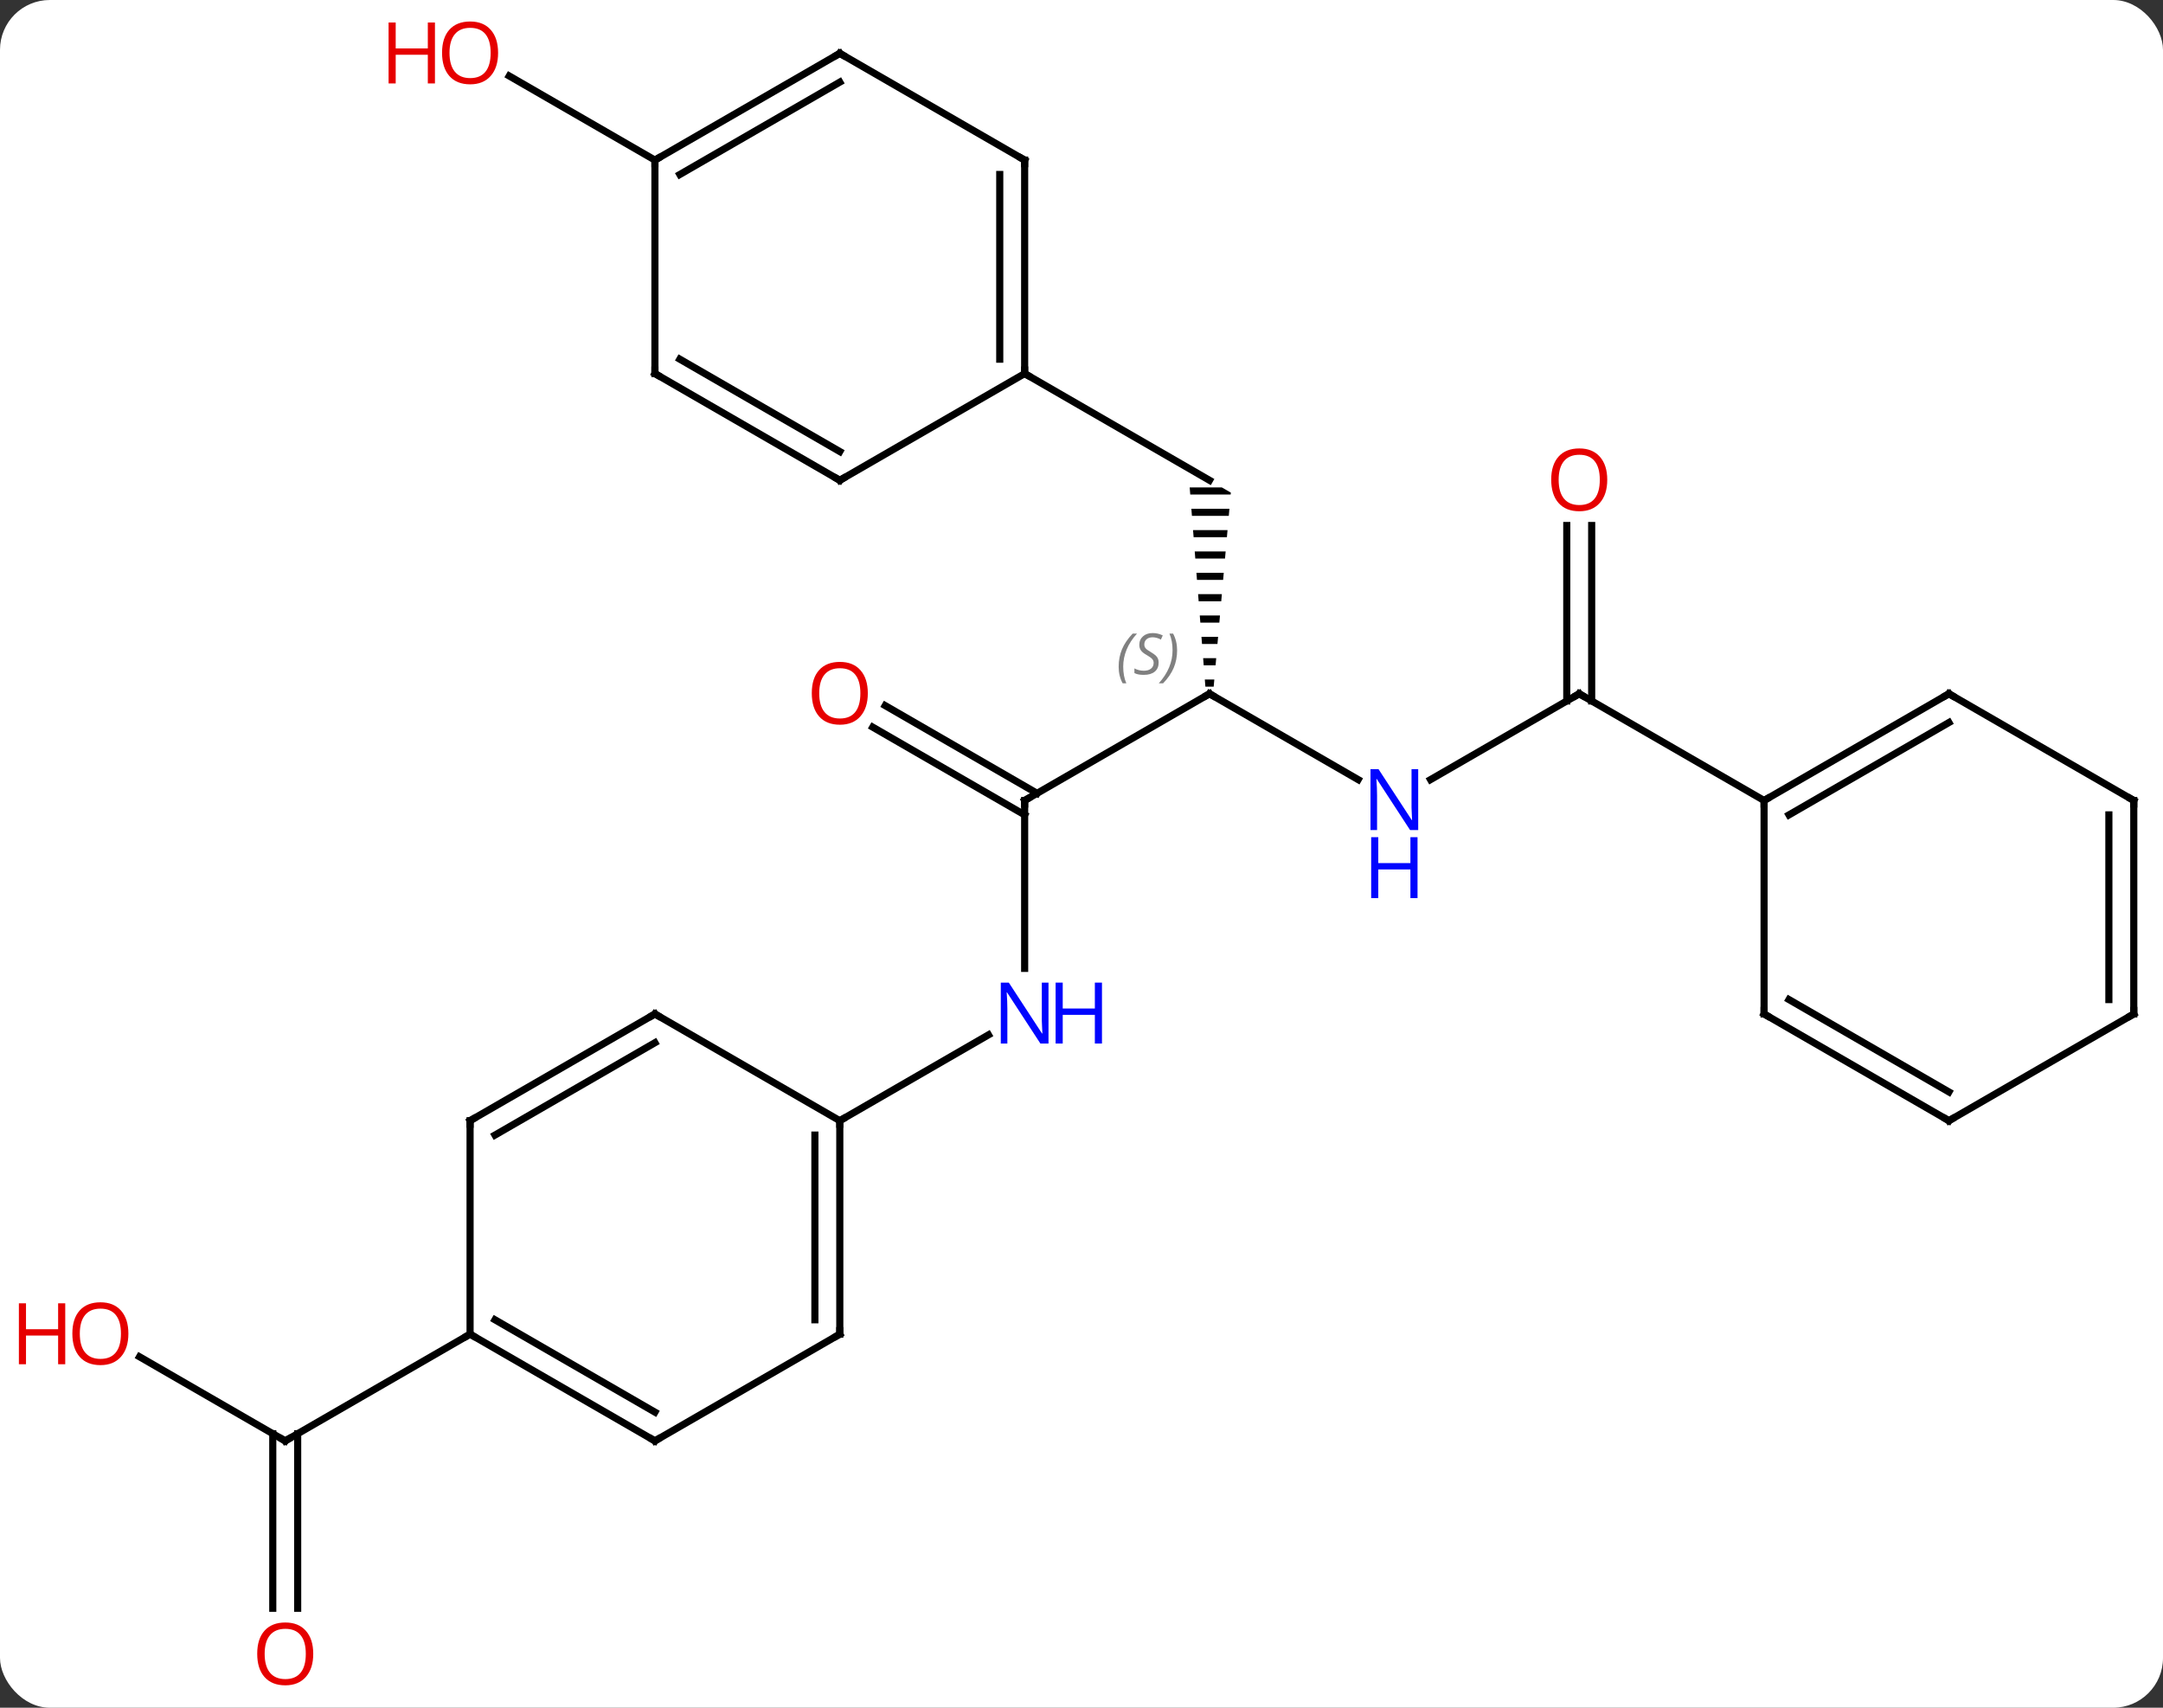 <svg width="304" viewBox="0 0 304 240" style="fill-opacity:1; color-rendering:auto; color-interpolation:auto; text-rendering:auto; stroke:black; stroke-linecap:square; stroke-miterlimit:10; shape-rendering:auto; stroke-opacity:1; fill:black; stroke-dasharray:none; font-weight:normal; stroke-width:1; font-family:'Open Sans'; font-style:normal; stroke-linejoin:miter; font-size:12; stroke-dashoffset:0; image-rendering:auto;" height="240" class="cas-substance-image" xmlns:xlink="http://www.w3.org/1999/xlink" xmlns="http://www.w3.org/2000/svg"><rect x="0" y="0" width="304" height="240" fill="#333333" stroke="none"/><svg class="cas-substance-single-component"><rect y="0" x="0" width="304" stroke="none" ry="7" rx="7" height="240" fill="white" class="cas-substance-group"/><svg y="0" x="0" width="304" viewBox="0 0 304 240" style="fill:black;" height="240" class="cas-substance-single-component-image"><svg><g><g transform="translate(157,120)" style="text-rendering:geometricPrecision; color-rendering:optimizeQuality; color-interpolation:linearRGB; stroke-linecap:butt; image-rendering:optimizeQuality;"><path style="stroke:none;" d="M10.205 -51.5 L10.284 -50.5 L15.966 -50.5 L15.99 -50.768 L14.722 -51.5 ZM10.442 -48.5 L10.52 -47.5 L15.701 -47.5 L15.789 -48.5 ZM10.678 -45.5 L10.757 -44.5 L15.436 -44.5 L15.524 -45.5 ZM10.914 -42.5 L10.993 -41.5 L15.17 -41.5 L15.259 -42.5 ZM11.151 -39.5 L11.229 -38.5 L14.905 -38.5 L14.993 -39.5 ZM11.387 -36.5 L11.466 -35.5 L14.64 -35.5 L14.728 -36.5 ZM11.623 -33.5 L11.702 -32.5 L14.374 -32.5 L14.463 -33.5 ZM11.86 -30.5 L11.938 -29.5 L14.109 -29.5 L14.197 -30.5 ZM12.096 -27.5 L12.175 -26.5 L13.844 -26.5 L13.932 -27.5 ZM12.332 -24.5 L12.411 -23.5 L13.578 -23.5 L13.667 -24.5 Z"/><line y2="-7.5" y1="-22.5" x2="-12.99" x1="12.99" style="fill:none;"/><line y2="-10.435" y1="-22.5" x2="33.886" x1="12.99" style="fill:none;"/><line y2="-67.5" y1="-52.5" x2="-12.99" x1="12.99" style="fill:none;"/><line y2="16.094" y1="-7.5" x2="-12.99" x1="-12.99" style="fill:none;"/><line y2="-20.837" y1="-8.51" x2="-32.59" x1="-11.24" style="fill:none;"/><line y2="-17.806" y1="-5.479" x2="-34.34" x1="-12.99" style="fill:none;"/><line y2="-22.5" y1="-10.435" x2="64.953" x1="44.054" style="fill:none;"/><line y2="37.5" y1="25.435" x2="-38.97" x1="-18.074" style="fill:none;"/><line y2="-46.148" y1="-21.49" x2="66.703" x1="66.703" style="fill:none;"/><line y2="-46.148" y1="-21.49" x2="63.203" x1="63.203" style="fill:none;"/><line y2="-7.5" y1="-22.5" x2="90.933" x1="64.953" style="fill:none;"/><line y2="-97.5" y1="-109.321" x2="-64.953" x1="-85.428" style="fill:none;"/><line y2="70.679" y1="82.5" x2="-137.388" x1="-116.913" style="fill:none;"/><line y2="106.023" y1="81.49" x2="-118.663" x1="-118.663" style="fill:none;"/><line y2="106.023" y1="81.49" x2="-115.163" x1="-115.163" style="fill:none;"/><line y2="67.5" y1="82.5" x2="-90.933" x1="-116.913" style="fill:none;"/><line y2="-97.5" y1="-67.5" x2="-12.99" x1="-12.99" style="fill:none;"/><line y2="-95.479" y1="-69.521" x2="-16.49" x1="-16.49" style="fill:none;"/><line y2="-52.5" y1="-67.5" x2="-38.97" x1="-12.99" style="fill:none;"/><line y2="-112.5" y1="-97.5" x2="-38.97" x1="-12.99" style="fill:none;"/><line y2="-67.5" y1="-52.5" x2="-64.953" x1="-38.97" style="fill:none;"/><line y2="-69.521" y1="-56.541" x2="-61.453" x1="-38.97" style="fill:none;"/><line y2="-97.5" y1="-112.5" x2="-64.953" x1="-38.97" style="fill:none;"/><line y2="-95.479" y1="-108.459" x2="-61.453" x1="-38.97" style="fill:none;"/><line y2="-97.5" y1="-67.5" x2="-64.953" x1="-64.953" style="fill:none;"/><line y2="67.5" y1="37.5" x2="-38.97" x1="-38.97" style="fill:none;"/><line y2="65.479" y1="39.521" x2="-42.47" x1="-42.47" style="fill:none;"/><line y2="22.5" y1="37.5" x2="-64.953" x1="-38.97" style="fill:none;"/><line y2="82.5" y1="67.5" x2="-64.953" x1="-38.97" style="fill:none;"/><line y2="37.5" y1="22.5" x2="-90.933" x1="-64.953" style="fill:none;"/><line y2="39.521" y1="26.541" x2="-87.433" x1="-64.953" style="fill:none;"/><line y2="67.5" y1="82.5" x2="-90.933" x1="-64.953" style="fill:none;"/><line y2="65.479" y1="78.459" x2="-87.433" x1="-64.953" style="fill:none;"/><line y2="67.5" y1="37.5" x2="-90.933" x1="-90.933" style="fill:none;"/><line y2="-22.5" y1="-7.5" x2="116.913" x1="90.933" style="fill:none;"/><line y2="-18.459" y1="-5.479" x2="116.913" x1="94.433" style="fill:none;"/><line y2="22.5" y1="-7.5" x2="90.933" x1="90.933" style="fill:none;"/><line y2="-7.5" y1="-22.5" x2="142.893" x1="116.913" style="fill:none;"/><line y2="37.5" y1="22.5" x2="116.913" x1="90.933" style="fill:none;"/><line y2="33.459" y1="20.479" x2="116.913" x1="94.433" style="fill:none;"/><line y2="22.5" y1="-7.5" x2="142.893" x1="142.893" style="fill:none;"/><line y2="20.479" y1="-5.479" x2="139.393" x1="139.393" style="fill:none;"/><line y2="22.5" y1="37.5" x2="142.893" x1="116.913" style="fill:none;"/><path style="fill:none; stroke-miterlimit:5;" d="M12.557 -22.25 L12.99 -22.5 L13.423 -22.25"/></g><g transform="translate(157,120)" style="stroke-linecap:butt; font-size:8.4px; fill:gray; text-rendering:geometricPrecision; image-rendering:optimizeQuality; color-rendering:optimizeQuality; font-family:'Open Sans'; font-style:italic; stroke:gray; color-interpolation:linearRGB; stroke-miterlimit:5;"><path style="stroke:none;" d="M0.221 -26.297 Q0.221 -27.625 0.69 -28.75 Q1.159 -29.875 2.19 -30.953 L2.799 -30.953 Q1.831 -29.891 1.346 -28.719 Q0.862 -27.547 0.862 -26.313 Q0.862 -24.985 1.299 -23.969 L0.784 -23.969 Q0.221 -25 0.221 -26.297 ZM5.844 -26.891 Q5.844 -26.063 5.297 -25.61 Q4.75 -25.156 3.75 -25.156 Q3.344 -25.156 3.031 -25.211 Q2.719 -25.266 2.438 -25.406 L2.438 -26.063 Q3.063 -25.735 3.766 -25.735 Q4.391 -25.735 4.766 -26.031 Q5.141 -26.328 5.141 -26.844 Q5.141 -27.156 4.938 -27.383 Q4.734 -27.61 4.172 -27.938 Q3.578 -28.266 3.352 -28.594 Q3.125 -28.922 3.125 -29.375 Q3.125 -30.11 3.641 -30.57 Q4.156 -31.031 5 -31.031 Q5.375 -31.031 5.711 -30.953 Q6.047 -30.875 6.422 -30.703 L6.156 -30.11 Q5.906 -30.266 5.586 -30.352 Q5.266 -30.438 5 -30.438 Q4.469 -30.438 4.149 -30.164 Q3.828 -29.891 3.828 -29.422 Q3.828 -29.219 3.898 -29.07 Q3.969 -28.922 4.109 -28.789 Q4.25 -28.656 4.672 -28.406 Q5.234 -28.063 5.438 -27.867 Q5.641 -27.672 5.742 -27.438 Q5.844 -27.203 5.844 -26.891 ZM8.438 -28.61 Q8.438 -27.281 7.962 -26.148 Q7.485 -25.016 6.47 -23.969 L5.86 -23.969 Q7.798 -26.125 7.798 -28.61 Q7.798 -29.938 7.36 -30.953 L7.876 -30.953 Q8.438 -29.891 8.438 -28.61 Z"/><path style="fill:none; stroke:black;" d="M-12.557 -7.75 L-12.99 -7.5 L-12.99 -7"/></g><g transform="translate(157,120)" style="stroke-linecap:butt; fill:rgb(0,5,255); text-rendering:geometricPrecision; color-rendering:optimizeQuality; image-rendering:optimizeQuality; font-family:'Open Sans'; stroke:rgb(0,5,255); color-interpolation:linearRGB; stroke-miterlimit:5;"><path style="stroke:none;" d="M42.322 -3.344 L41.181 -3.344 L36.493 -10.531 L36.447 -10.531 Q36.54 -9.266 36.54 -8.219 L36.54 -3.344 L35.618 -3.344 L35.618 -11.906 L36.743 -11.906 L41.415 -4.75 L41.462 -4.75 Q41.462 -4.906 41.415 -5.766 Q41.368 -6.625 41.384 -7 L41.384 -11.906 L42.322 -11.906 L42.322 -3.344 Z"/><path style="stroke:none;" d="M42.228 6.219 L41.228 6.219 L41.228 2.188 L36.712 2.188 L36.712 6.219 L35.712 6.219 L35.712 -2.344 L36.712 -2.344 L36.712 1.297 L41.228 1.297 L41.228 -2.344 L42.228 -2.344 L42.228 6.219 Z"/><path style="stroke:none;" d="M-9.638 26.656 L-10.779 26.656 L-15.467 19.469 L-15.513 19.469 Q-15.42 20.734 -15.42 21.781 L-15.42 26.656 L-16.342 26.656 L-16.342 18.094 L-15.217 18.094 L-10.545 25.25 L-10.498 25.25 Q-10.498 25.094 -10.545 24.234 Q-10.592 23.375 -10.576 23 L-10.576 18.094 L-9.638 18.094 L-9.638 26.656 Z"/><path style="stroke:none;" d="M-2.123 26.656 L-3.123 26.656 L-3.123 22.625 L-7.638 22.625 L-7.638 26.656 L-8.638 26.656 L-8.638 18.094 L-7.638 18.094 L-7.638 21.734 L-3.123 21.734 L-3.123 18.094 L-2.123 18.094 L-2.123 26.656 Z"/><path style="fill:rgb(230,0,0); stroke:none;" d="M-35.032 -22.57 Q-35.032 -20.508 -36.072 -19.328 Q-37.111 -18.148 -38.954 -18.148 Q-40.845 -18.148 -41.876 -19.312 Q-42.907 -20.477 -42.907 -22.586 Q-42.907 -24.68 -41.876 -25.828 Q-40.845 -26.977 -38.954 -26.977 Q-37.095 -26.977 -36.064 -25.805 Q-35.032 -24.633 -35.032 -22.57 ZM-41.861 -22.57 Q-41.861 -20.836 -41.118 -19.93 Q-40.376 -19.023 -38.954 -19.023 Q-37.532 -19.023 -36.806 -19.922 Q-36.079 -20.82 -36.079 -22.57 Q-36.079 -24.305 -36.806 -25.195 Q-37.532 -26.086 -38.954 -26.086 Q-40.376 -26.086 -41.118 -25.188 Q-41.861 -24.289 -41.861 -22.57 Z"/><path style="fill:none; stroke:black;" d="M64.52 -22.25 L64.953 -22.5 L65.386 -22.25"/><path style="fill:rgb(230,0,0); stroke:none;" d="M68.891 -52.57 Q68.891 -50.508 67.851 -49.328 Q66.812 -48.148 64.969 -48.148 Q63.078 -48.148 62.047 -49.312 Q61.016 -50.477 61.016 -52.586 Q61.016 -54.68 62.047 -55.828 Q63.078 -56.977 64.969 -56.977 Q66.828 -56.977 67.859 -55.805 Q68.891 -54.633 68.891 -52.57 ZM62.062 -52.57 Q62.062 -50.836 62.805 -49.93 Q63.547 -49.023 64.969 -49.023 Q66.391 -49.023 67.117 -49.922 Q67.844 -50.82 67.844 -52.57 Q67.844 -54.305 67.117 -55.195 Q66.391 -56.086 64.969 -56.086 Q63.547 -56.086 62.805 -55.188 Q62.062 -54.289 62.062 -52.57 Z"/><path style="fill:rgb(230,0,0); stroke:none;" d="M-86.996 -112.57 Q-86.996 -110.508 -88.035 -109.328 Q-89.074 -108.148 -90.917 -108.148 Q-92.808 -108.148 -93.839 -109.312 Q-94.871 -110.477 -94.871 -112.586 Q-94.871 -114.68 -93.839 -115.828 Q-92.808 -116.977 -90.917 -116.977 Q-89.058 -116.977 -88.027 -115.805 Q-86.996 -114.633 -86.996 -112.57 ZM-93.824 -112.57 Q-93.824 -110.836 -93.081 -109.93 Q-92.339 -109.023 -90.917 -109.023 Q-89.496 -109.023 -88.769 -109.922 Q-88.042 -110.82 -88.042 -112.57 Q-88.042 -114.305 -88.769 -115.195 Q-89.496 -116.086 -90.917 -116.086 Q-92.339 -116.086 -93.081 -115.188 Q-93.824 -114.289 -93.824 -112.57 Z"/><path style="fill:rgb(230,0,0); stroke:none;" d="M-95.871 -108.273 L-96.871 -108.273 L-96.871 -112.305 L-101.386 -112.305 L-101.386 -108.273 L-102.386 -108.273 L-102.386 -116.836 L-101.386 -116.836 L-101.386 -113.195 L-96.871 -113.195 L-96.871 -116.836 L-95.871 -116.836 L-95.871 -108.273 Z"/><path style="fill:none; stroke:black;" d="M-117.346 82.25 L-116.913 82.5 L-116.48 82.25"/><path style="fill:rgb(230,0,0); stroke:none;" d="M-138.956 67.43 Q-138.956 69.492 -139.995 70.672 Q-141.034 71.852 -142.877 71.852 Q-144.768 71.852 -145.799 70.688 Q-146.831 69.523 -146.831 67.414 Q-146.831 65.32 -145.799 64.172 Q-144.768 63.023 -142.877 63.023 Q-141.018 63.023 -139.987 64.195 Q-138.956 65.367 -138.956 67.43 ZM-145.784 67.43 Q-145.784 69.164 -145.041 70.07 Q-144.299 70.977 -142.877 70.977 Q-141.456 70.977 -140.729 70.078 Q-140.002 69.18 -140.002 67.43 Q-140.002 65.695 -140.729 64.805 Q-141.456 63.914 -142.877 63.914 Q-144.299 63.914 -145.041 64.812 Q-145.784 65.711 -145.784 67.43 Z"/><path style="fill:rgb(230,0,0); stroke:none;" d="M-147.831 71.727 L-148.831 71.727 L-148.831 67.695 L-153.346 67.695 L-153.346 71.727 L-154.346 71.727 L-154.346 63.164 L-153.346 63.164 L-153.346 66.805 L-148.831 66.805 L-148.831 63.164 L-147.831 63.164 L-147.831 71.727 Z"/><path style="fill:rgb(230,0,0); stroke:none;" d="M-112.975 112.43 Q-112.975 114.492 -114.015 115.672 Q-115.054 116.852 -116.897 116.852 Q-118.788 116.852 -119.819 115.688 Q-120.85 114.523 -120.85 112.414 Q-120.85 110.32 -119.819 109.172 Q-118.788 108.023 -116.897 108.023 Q-115.038 108.023 -114.007 109.195 Q-112.975 110.367 -112.975 112.43 ZM-119.804 112.43 Q-119.804 114.164 -119.061 115.07 Q-118.319 115.977 -116.897 115.977 Q-115.475 115.977 -114.749 115.078 Q-114.022 114.18 -114.022 112.43 Q-114.022 110.695 -114.749 109.805 Q-115.475 108.914 -116.897 108.914 Q-118.319 108.914 -119.061 109.812 Q-119.804 110.711 -119.804 112.43 Z"/><path style="fill:none; stroke:black;" d="M-12.99 -68 L-12.99 -67.5 L-12.557 -67.25"/><path style="fill:none; stroke:black;" d="M-12.99 -97 L-12.99 -97.5 L-13.423 -97.75"/><path style="fill:none; stroke:black;" d="M-38.537 -52.75 L-38.97 -52.5 L-39.403 -52.75"/><path style="fill:none; stroke:black;" d="M-38.537 -112.25 L-38.97 -112.5 L-39.403 -112.25"/><path style="fill:none; stroke:black;" d="M-64.52 -67.25 L-64.953 -67.5 L-64.953 -68"/><path style="fill:none; stroke:black;" d="M-64.52 -97.75 L-64.953 -97.5 L-64.953 -97"/><path style="fill:none; stroke:black;" d="M-38.97 38 L-38.97 37.5 L-38.537 37.25"/><path style="fill:none; stroke:black;" d="M-38.97 67 L-38.97 67.5 L-39.403 67.75"/><path style="fill:none; stroke:black;" d="M-64.52 22.75 L-64.953 22.5 L-65.386 22.75"/><path style="fill:none; stroke:black;" d="M-64.52 82.25 L-64.953 82.5 L-65.386 82.25"/><path style="fill:none; stroke:black;" d="M-90.5 37.25 L-90.933 37.5 L-90.933 38"/><path style="fill:none; stroke:black;" d="M-90.5 67.75 L-90.933 67.5 L-91.366 67.75"/><path style="fill:none; stroke:black;" d="M91.366 -7.75 L90.933 -7.5 L90.933 -7"/><path style="fill:none; stroke:black;" d="M116.48 -22.25 L116.913 -22.5 L117.346 -22.25"/><path style="fill:none; stroke:black;" d="M90.933 22 L90.933 22.5 L91.366 22.75"/><path style="fill:none; stroke:black;" d="M142.46 -7.75 L142.893 -7.5 L142.893 -7"/><path style="fill:none; stroke:black;" d="M116.48 37.25 L116.913 37.5 L117.346 37.25"/><path style="fill:none; stroke:black;" d="M142.893 22 L142.893 22.5 L142.46 22.75"/></g></g></svg></svg></svg></svg>